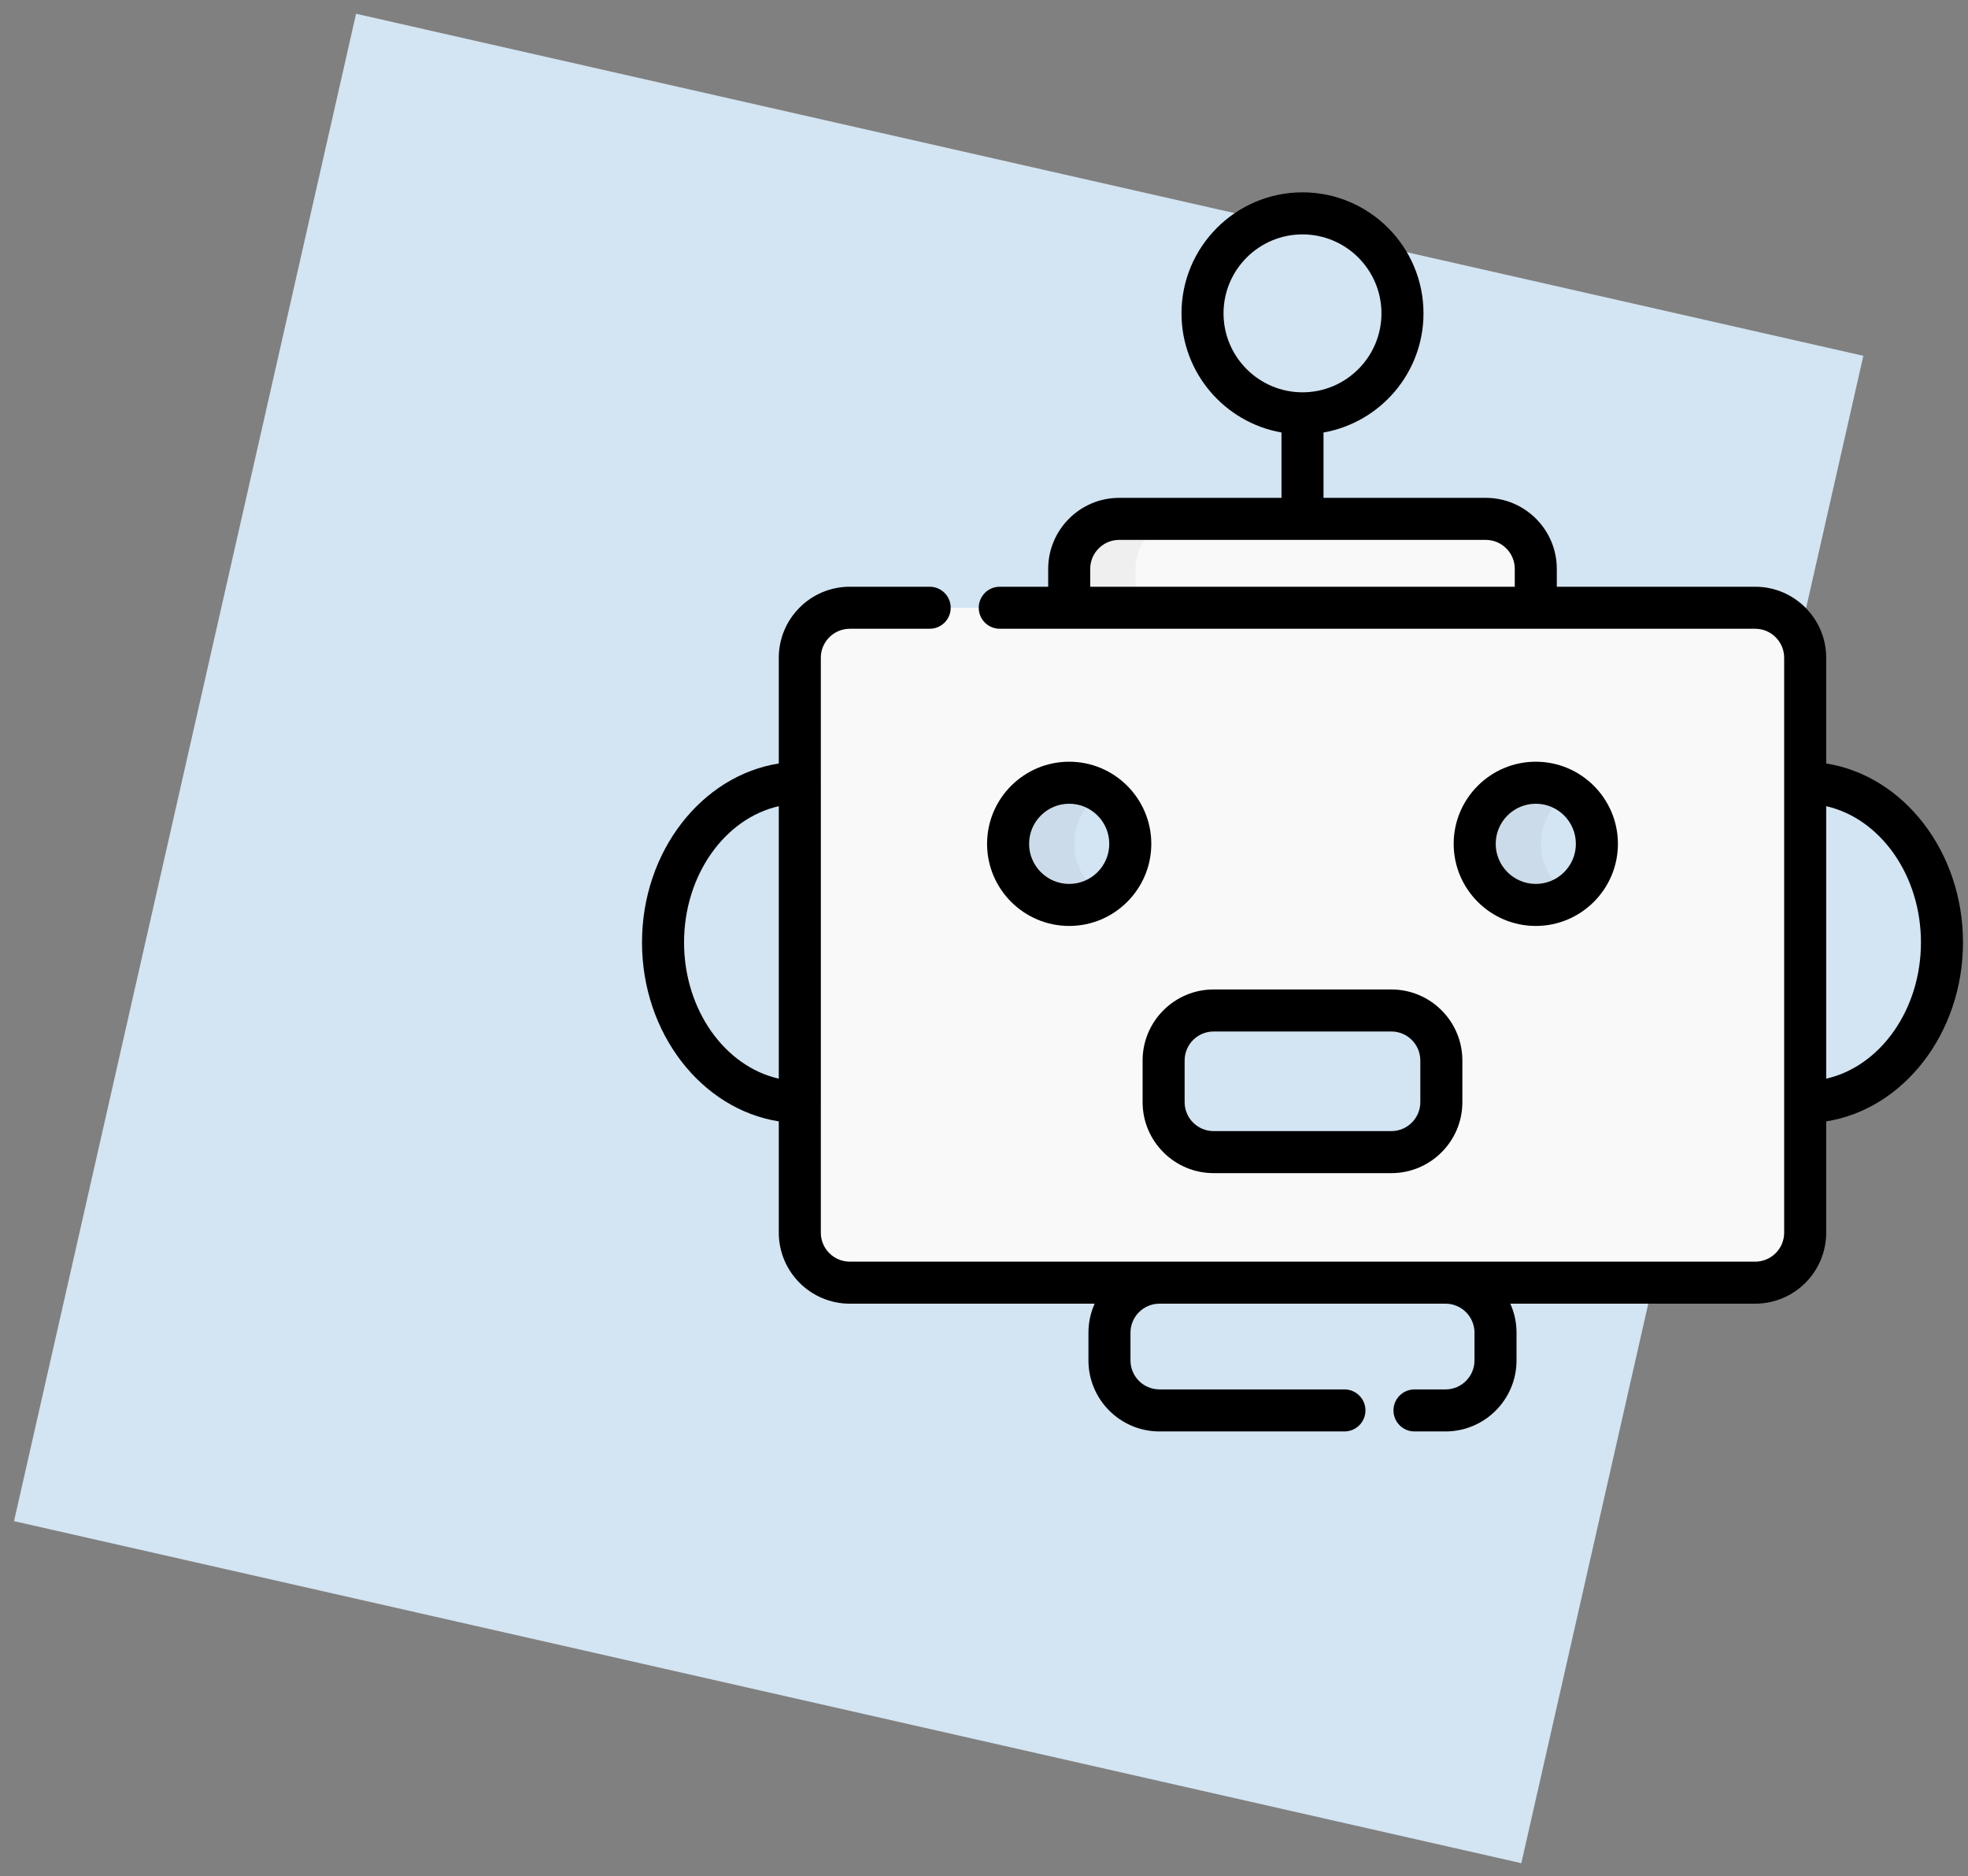<svg width="107" height="102" viewBox="0 0 107 102" fill="none" xmlns="http://www.w3.org/2000/svg">
<rect x="0" y="0" width="107" height="102" fill="#808080" stroke="none"/>
<rect x="19.359" y="0.748" width="84.035" height="84.035" transform="rotate(12.785 19.359 0.748)" fill="#D3E4F2"/>
<path d="M54.356 33.041H95.429C96.93 33.041 98.147 34.258 98.147 35.76V67.016C98.147 68.518 96.93 69.734 95.429 69.734H46.203C44.702 69.734 43.485 68.517 43.485 67.016V35.76C43.485 34.258 44.702 33.041 46.203 33.041H50.547" fill="#F9F9F9"/>
<path d="M58.132 49.199C59.966 49.199 61.454 47.712 61.454 45.877C61.454 44.042 59.966 42.555 58.132 42.555C56.297 42.555 54.81 44.042 54.81 45.877C54.81 47.712 56.297 49.199 58.132 49.199Z" fill="#D3E4F2"/>
<path d="M83.501 49.199C85.335 49.199 86.823 47.712 86.823 45.877C86.823 44.042 85.335 42.555 83.501 42.555C81.666 42.555 80.179 44.042 80.179 45.877C80.179 47.712 81.666 49.199 83.501 49.199Z" fill="#D3E4F2"/>
<path d="M70.817 22.472C73.819 22.472 76.253 20.038 76.253 17.036C76.253 14.034 73.819 11.6 70.817 11.6C67.815 11.6 65.381 14.034 65.381 17.036C65.381 20.038 67.815 22.472 70.817 22.472Z" fill="#D3E4F2"/>
<path d="M73.098 76.681H63.041C61.54 76.681 60.323 75.464 60.323 73.963V72.453C60.323 70.952 61.54 69.735 63.041 69.735H78.594C80.095 69.735 81.312 70.952 81.312 72.453V73.963C81.312 75.464 80.096 76.681 78.594 76.681H76.907" fill="#D3E4F2"/>
<path d="M80.783 28.21H60.851C59.349 28.21 58.133 29.427 58.133 30.928V33.041H83.501V30.928C83.501 29.427 82.284 28.21 80.783 28.21Z" fill="#F9F9F9"/>
<path d="M43.487 42.556C39.376 42.58 36.05 46.457 36.05 51.237C36.05 56.018 39.376 59.895 43.487 59.919V42.556Z" fill="#D3E4F2"/>
<path d="M98.147 42.556C102.258 42.58 105.585 46.457 105.585 51.237C105.585 56.018 102.258 59.895 98.147 59.919V42.556Z" fill="#D3E4F2"/>
<path d="M78.367 59.919C78.367 61.42 77.15 62.637 75.649 62.637H65.985C64.484 62.637 63.267 61.42 63.267 59.919V57.654C63.267 56.153 64.484 54.936 65.985 54.936H75.649C77.15 54.936 78.367 56.153 78.367 57.654V59.919Z" fill="#D3E4F2"/>
<g opacity="0.2">
<path opacity="0.2" d="M58.414 45.876C58.414 44.706 59.019 43.678 59.934 43.086C59.414 42.75 58.796 42.554 58.132 42.554C56.297 42.554 54.81 44.042 54.81 45.876C54.81 47.711 56.297 49.198 58.132 49.198C58.796 49.198 59.414 49.002 59.934 48.666C59.019 48.075 58.414 47.047 58.414 45.876Z" fill="black"/>
</g>
<g opacity="0.2">
<path opacity="0.2" d="M83.784 45.877C83.784 44.706 84.389 43.678 85.304 43.086C84.784 42.75 84.166 42.554 83.502 42.554C81.667 42.554 80.18 44.042 80.18 45.876C80.18 47.711 81.667 49.198 83.502 49.198C84.166 49.198 84.784 49.002 85.304 48.666C84.389 48.075 83.784 47.047 83.784 45.877Z" fill="black"/>
</g>
<g opacity="0.2">
<path opacity="0.2" d="M64.455 28.21H60.851C59.349 28.21 58.133 29.427 58.133 30.928V33.042H61.737V30.928C61.737 29.427 62.953 28.21 64.455 28.21Z" fill="black"/>
</g>
<path d="M58.132 41.412C55.67 41.412 53.667 43.415 53.667 45.877C53.667 48.338 55.67 50.341 58.132 50.341C60.594 50.341 62.596 48.338 62.596 45.877C62.596 43.415 60.594 41.412 58.132 41.412ZM58.132 48.056C56.93 48.056 55.952 47.078 55.952 45.877C55.952 44.675 56.93 43.697 58.132 43.697C59.333 43.697 60.311 44.675 60.311 45.877C60.311 47.078 59.333 48.056 58.132 48.056Z" fill="black"/>
<path d="M83.501 50.341C85.963 50.341 87.966 48.338 87.966 45.877C87.966 43.415 85.963 41.412 83.501 41.412C81.039 41.412 79.036 43.415 79.036 45.877C79.036 48.338 81.039 50.341 83.501 50.341ZM83.501 43.697C84.703 43.697 85.68 44.675 85.68 45.877C85.68 47.078 84.703 48.056 83.501 48.056C82.299 48.056 81.322 47.078 81.322 45.877C81.322 44.675 82.299 43.697 83.501 43.697Z" fill="black"/>
<path d="M106.727 51.237C106.727 46.287 103.482 42.168 99.29 41.508V35.76C99.29 33.631 97.558 31.899 95.43 31.899H84.643V30.928C84.643 28.799 82.911 27.067 80.782 27.067H71.959V23.513C75.044 22.97 77.395 20.274 77.395 17.036C77.395 13.408 74.444 10.457 70.817 10.457C67.189 10.457 64.238 13.409 64.238 17.036C64.238 20.274 66.59 22.97 69.674 23.513V27.067H60.85C58.722 27.067 56.99 28.799 56.99 30.928V31.899H54.356C53.725 31.899 53.214 32.411 53.214 33.042C53.214 33.673 53.725 34.184 54.356 34.184H95.43C96.298 34.184 97.005 34.891 97.005 35.76V42.556V59.918V67.016C97.005 67.885 96.298 68.592 95.43 68.592H46.204C45.335 68.592 44.628 67.885 44.628 67.016V59.927C44.628 59.924 44.629 59.921 44.629 59.918V42.556C44.629 42.553 44.628 42.55 44.628 42.547V35.76C44.628 34.891 45.335 34.184 46.204 34.184H50.548C51.179 34.184 51.69 33.673 51.69 33.042C51.69 32.411 51.179 31.899 50.548 31.899H46.204C44.075 31.899 42.343 33.631 42.343 35.76V41.508C38.151 42.169 34.906 46.287 34.906 51.237C34.906 56.187 38.151 60.306 42.343 60.966V67.017C42.343 69.145 44.075 70.877 46.204 70.877H59.516C59.3 71.359 59.179 71.892 59.179 72.453V73.963C59.179 76.091 60.911 77.823 63.04 77.823H73.097C73.728 77.823 74.24 77.311 74.24 76.68C74.24 76.049 73.728 75.538 73.097 75.538H63.04C62.171 75.538 61.464 74.831 61.464 73.963V72.453C61.464 71.584 62.171 70.877 63.04 70.877H78.593C79.461 70.877 80.168 71.584 80.168 72.453V73.963C80.168 74.831 79.461 75.538 78.593 75.538H76.906C76.275 75.538 75.763 76.049 75.763 76.68C75.763 77.311 76.275 77.823 76.906 77.823H78.593C80.722 77.823 82.453 76.091 82.453 73.963V72.453C82.453 71.892 82.332 71.359 82.116 70.877H95.429C97.558 70.877 99.29 69.145 99.29 67.017V60.966C103.482 60.306 106.727 56.188 106.727 51.237ZM66.523 17.036C66.523 14.668 68.449 12.743 70.817 12.743C73.184 12.743 75.11 14.669 75.11 17.036C75.11 19.403 73.184 21.329 70.817 21.329C68.449 21.329 66.523 19.403 66.523 17.036ZM59.275 30.928C59.275 30.059 59.982 29.352 60.851 29.352H70.814C70.815 29.352 70.816 29.353 70.817 29.353C70.818 29.353 70.819 29.352 70.82 29.352H80.782C81.651 29.352 82.358 30.059 82.358 30.928V31.899H59.275V30.928ZM37.192 51.237C37.192 47.568 39.415 44.492 42.343 43.83V58.644C39.415 57.982 37.192 54.907 37.192 51.237ZM99.29 58.644V43.83C102.218 44.492 104.442 47.568 104.442 51.237C104.442 54.907 102.218 57.983 99.29 58.644Z" fill="black"/>
<path d="M75.648 53.794H65.984C63.855 53.794 62.123 55.526 62.123 57.655V59.92C62.123 62.048 63.855 63.78 65.984 63.78H75.648C77.777 63.78 79.509 62.048 79.509 59.92V57.655C79.509 55.526 77.777 53.794 75.648 53.794ZM77.223 59.92C77.223 60.788 76.516 61.495 75.648 61.495H65.984C65.115 61.495 64.408 60.788 64.408 59.92V57.655C64.408 56.786 65.115 56.079 65.984 56.079H75.648C76.516 56.079 77.223 56.786 77.223 57.655V59.92Z" fill="black"/>
</svg>
